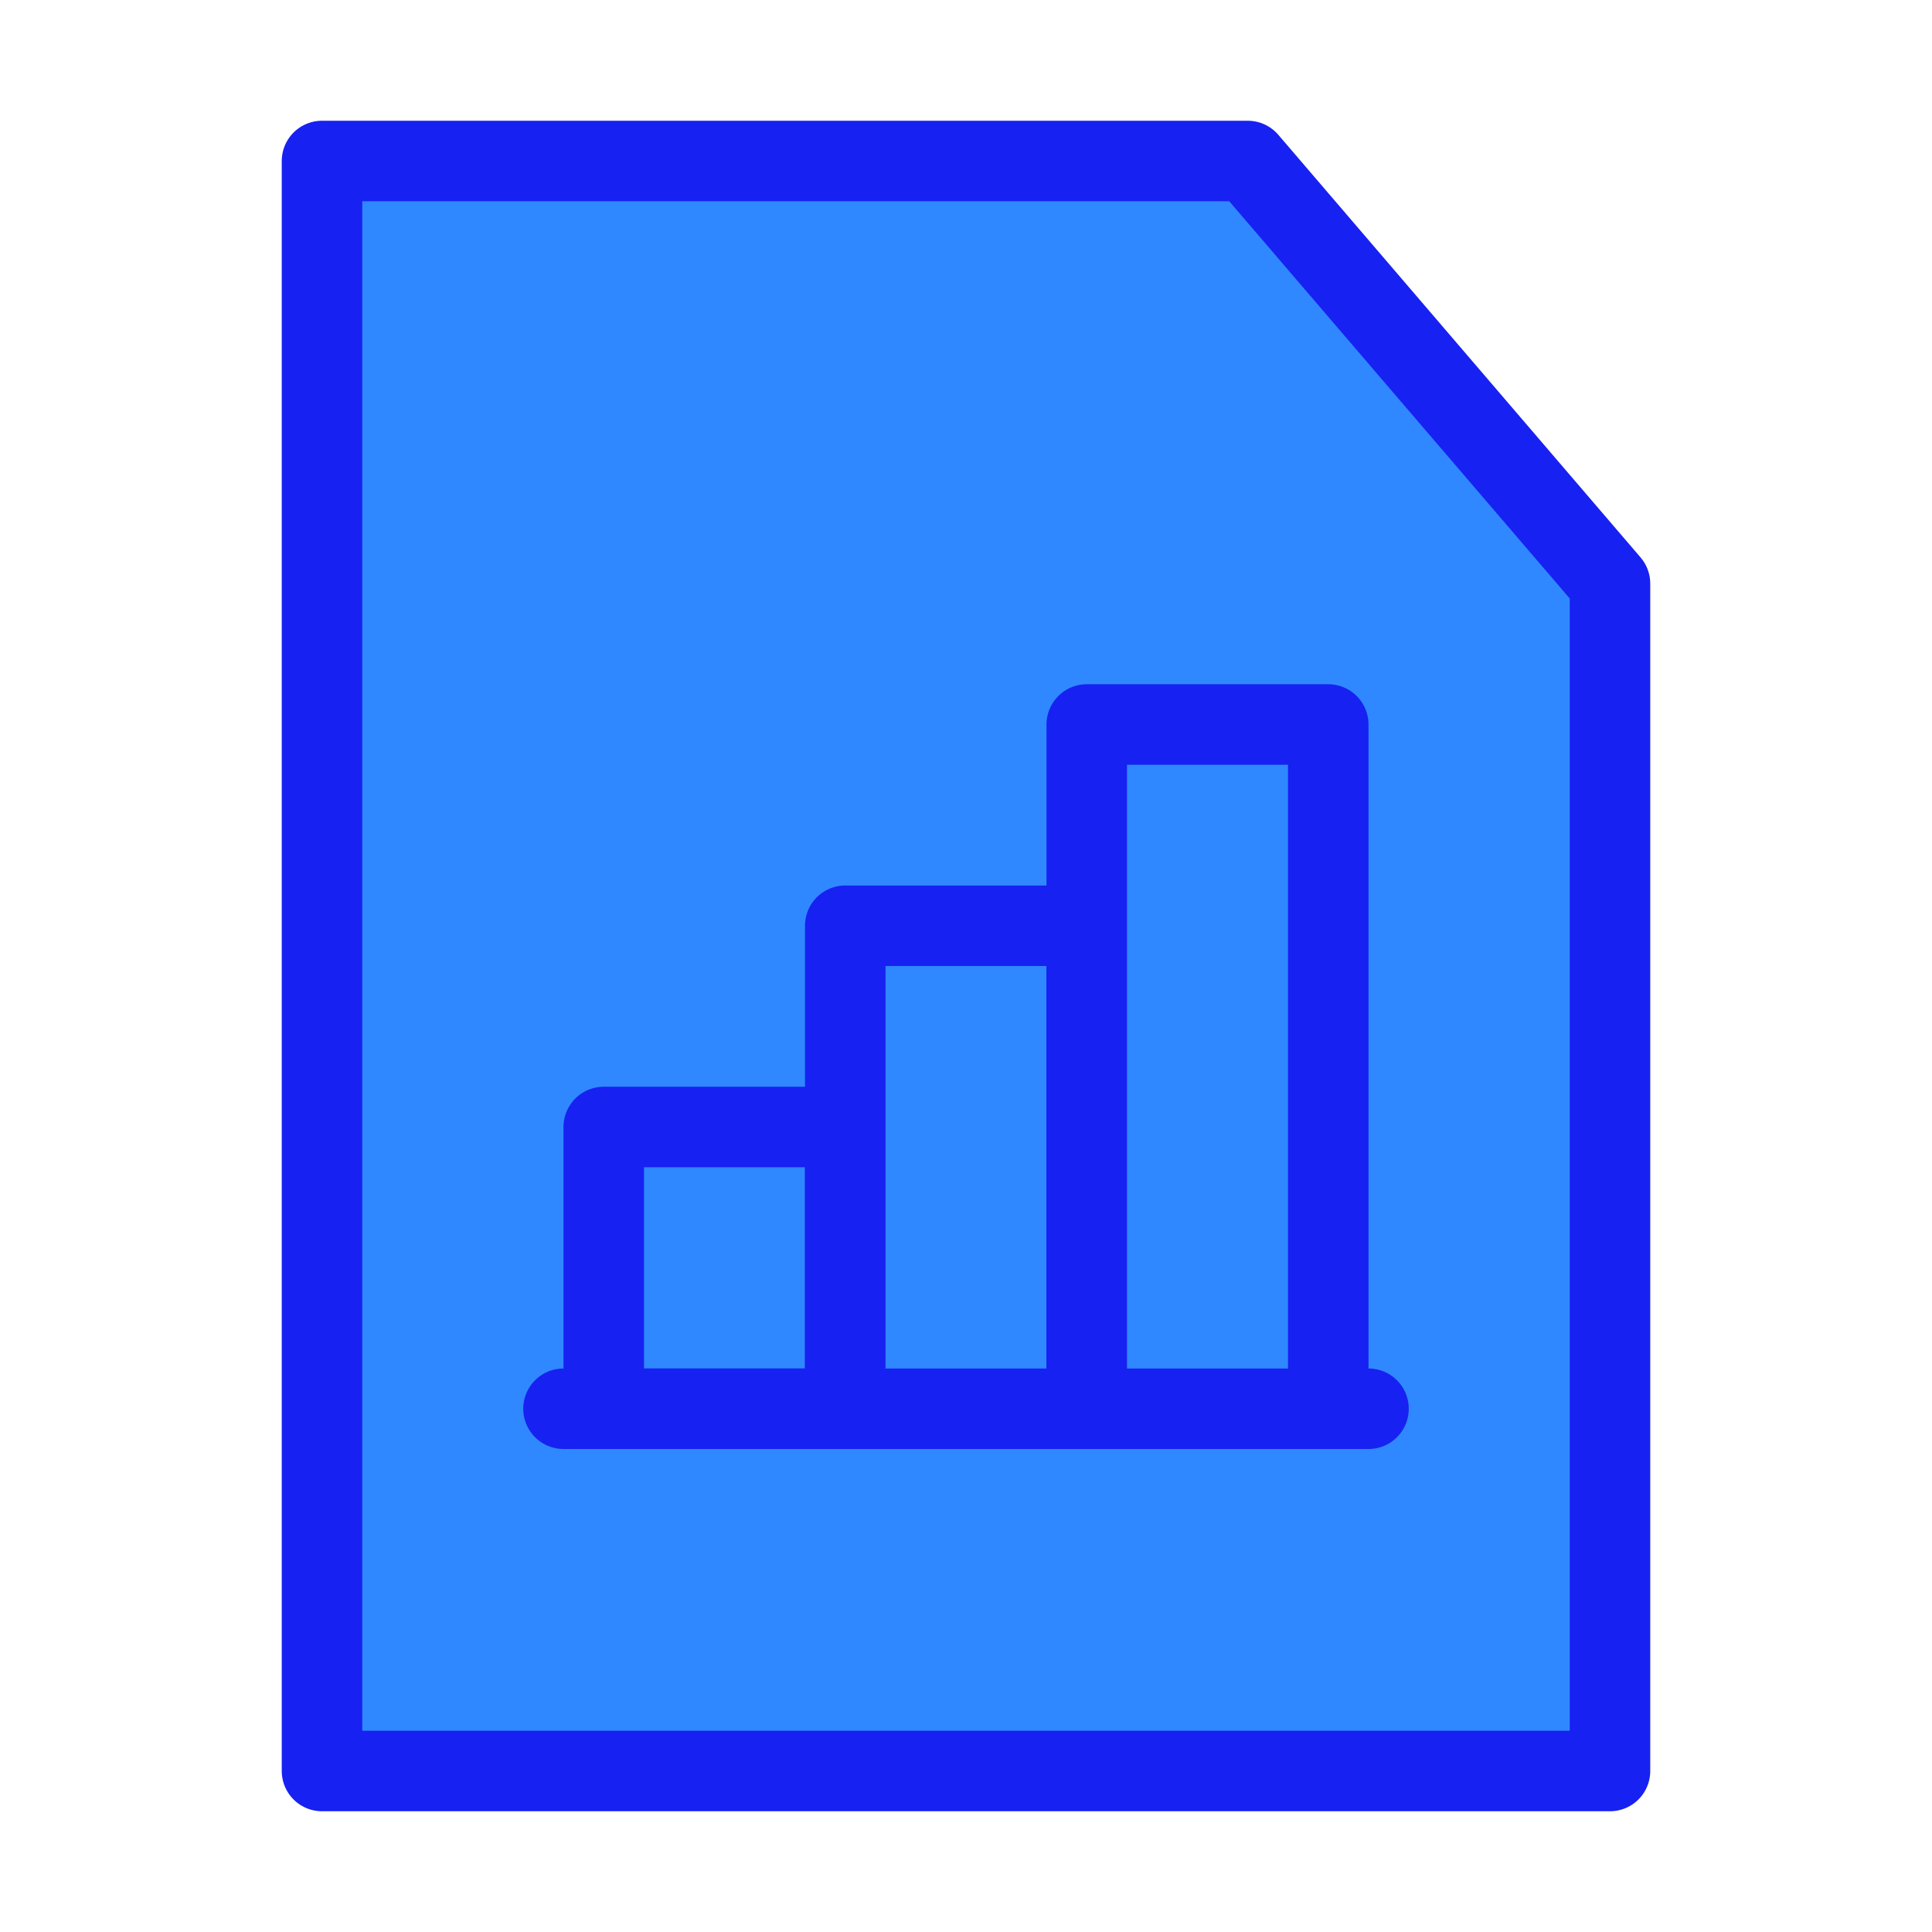 <?xml version="1.0" encoding="UTF-8"?><svg width="24" height="24" viewBox="0 0 48 48" fill="none" xmlns="http://www.w3.org/2000/svg"><path d="M8 44V4H31L40 14.5V44H8Z" fill="#2F88FF" stroke="#1721F1" stroke-width="2" stroke-linecap="round" stroke-linejoin="round"/><rect x="15" y="28" width="6" height="7" fill="#2F88FF" stroke="#1721F1" stroke-width="2" stroke-linecap="round" stroke-linejoin="round"/><path d="M14 35H34" stroke="#1721F1" stroke-width="2" stroke-linecap="round" stroke-linejoin="round"/><rect x="21" y="23" width="6" height="12" fill="#2F88FF" stroke="#1721F1" stroke-width="2" stroke-linecap="round" stroke-linejoin="round"/><rect x="27" y="18" width="6" height="17" fill="#2F88FF" stroke="#1721F1" stroke-width="2" stroke-linecap="round" stroke-linejoin="round"/></svg>